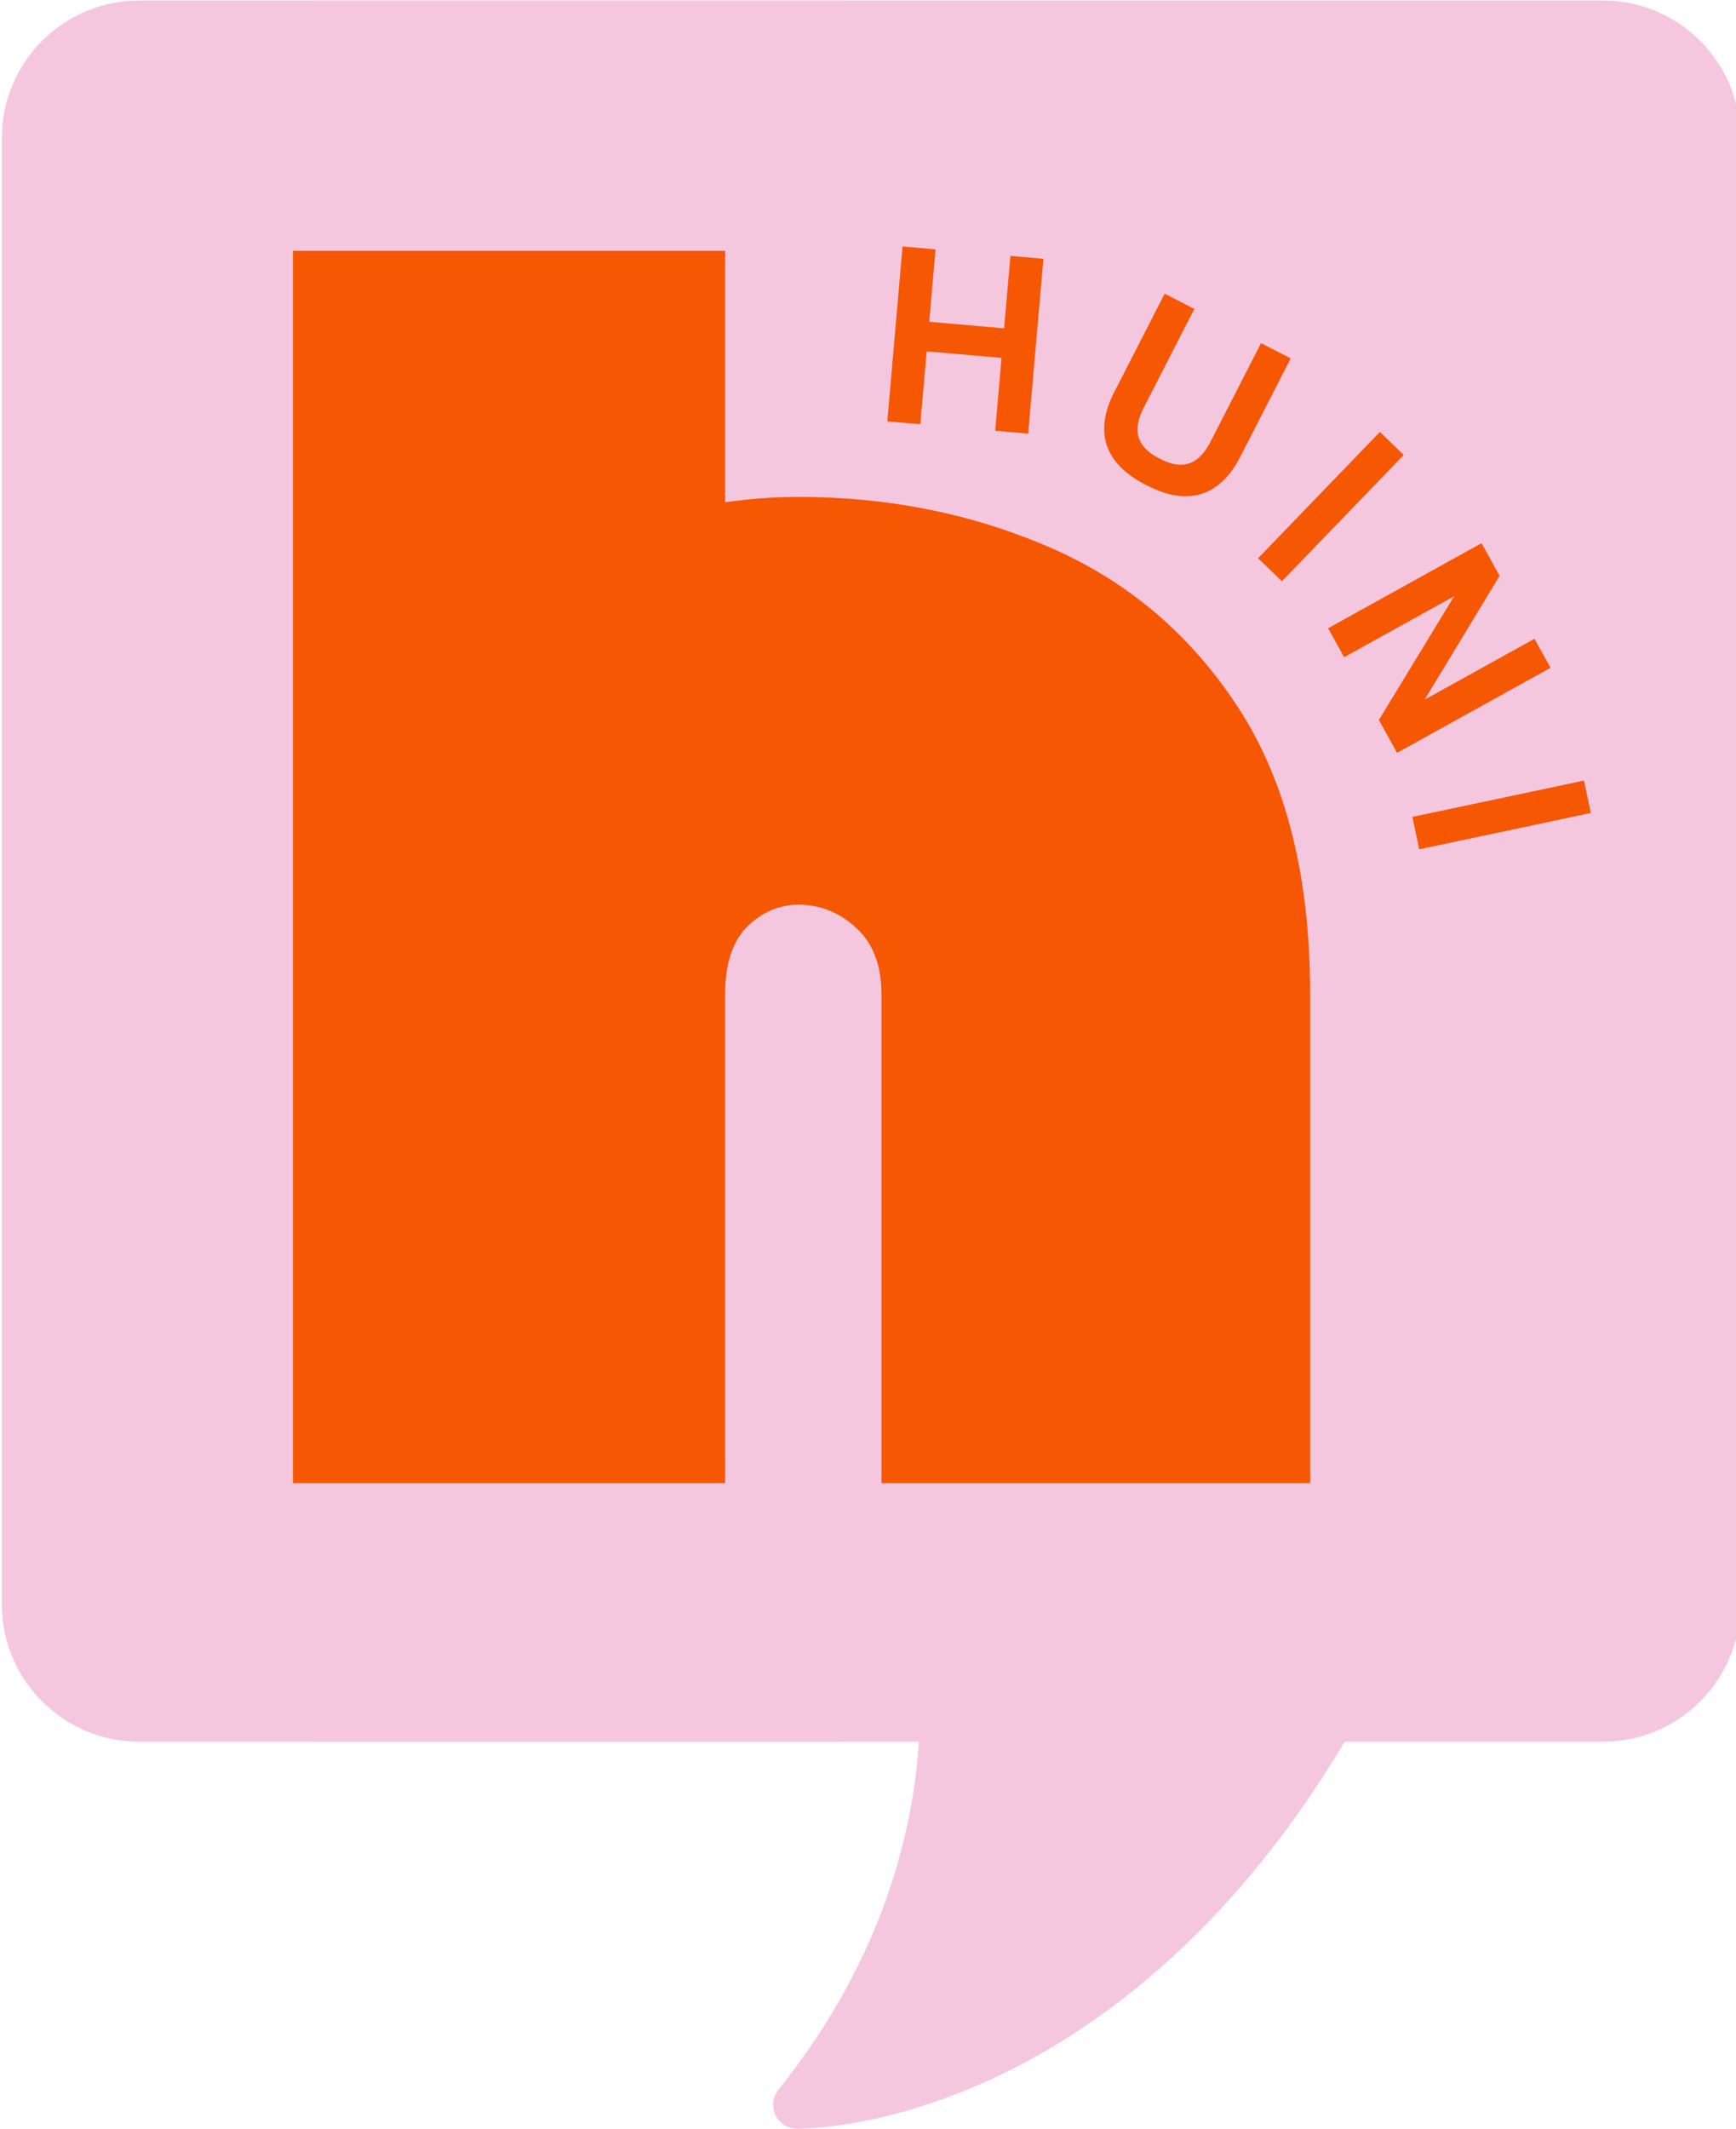 <svg xmlns="http://www.w3.org/2000/svg" xmlns:xlink="http://www.w3.org/1999/xlink" width="1224" zoomAndPan="magnify" viewBox="0 0 918 1125" height="1500" preserveAspectRatio="xMidYMid meet" version="1.0"><defs><g/><clipPath id="1c115a8612"><path d="M 165.629 12 L 908 12 L 908 1113 L 165.629 1113 Z M 165.629 12 " clip-rule="nonzero"/></clipPath><clipPath id="5bf3a1f17c"><path d="M 165.629 0.258 L 918 0.258 L 918 1125 L 165.629 1125 Z M 165.629 0.258 " clip-rule="nonzero"/></clipPath><clipPath id="f682a46210"><path d="M 13 12 L 445.438 12 L 445.438 986.32 L 13 986.32 Z M 13 12 " clip-rule="nonzero"/></clipPath><clipPath id="436a81001e"><path d="M 0.855 0.258 L 445.438 0.258 L 445.438 986.32 L 0.855 986.32 Z M 0.855 0.258 " clip-rule="nonzero"/></clipPath></defs><rect x="-91.8" width="1101.6" fill="transparent" y="-112.5" height="1350" fill-opacity="1"/><rect x="-91.8" width="1101.6" fill="transparent" y="-112.5" height="1350" fill-opacity="1"/><g clip-path="url(#1c115a8612)"><path fill="#f5c7df" d="M 847.684 12.941 L -101.965 12.941 C -135.094 12.941 -161.938 39.797 -161.938 72.914 L -161.938 847.801 C -161.938 880.918 -135.094 907.773 -101.965 907.773 L 499.016 907.773 C 498.598 948.148 488.164 1029.418 421.516 1112.289 C 421.516 1112.289 583.34 1115.473 703.797 907.773 L 847.684 907.773 C 880.809 907.773 907.652 880.918 907.652 847.801 L 907.652 72.914 C 907.652 39.797 880.809 12.941 847.684 12.941 " fill-opacity="1" fill-rule="nonzero"/></g><g clip-path="url(#5bf3a1f17c)"><path fill="#f5c7df" d="M -101.965 25.641 C -128.043 25.641 -149.25 46.852 -149.25 72.914 L -149.25 847.801 C -149.25 873.867 -128.043 895.074 -101.965 895.074 L 499.016 895.074 C 502.41 895.074 505.66 896.438 508.047 898.844 C 510.43 901.25 511.746 904.52 511.715 907.906 C 511.309 946.523 502.191 1019.41 449.062 1096.551 C 465.352 1093.539 487.855 1087.562 513.625 1075.734 C 562.195 1053.426 632.699 1005.078 692.824 901.402 C 695.086 897.492 699.27 895.074 703.797 895.074 L 847.684 895.074 C 873.758 895.074 894.969 873.867 894.969 847.801 L 894.969 72.914 C 894.969 46.852 873.758 25.641 847.684 25.641 Z M 421.977 1124.984 C 421.605 1124.984 421.371 1124.984 421.273 1124.977 C 416.43 1124.887 412.07 1122.055 410.027 1117.66 C 407.973 1113.277 408.598 1108.113 411.629 1104.336 C 469.305 1032.602 483.355 962.395 485.867 920.457 L -101.965 920.457 C -142.035 920.457 -174.633 887.871 -174.633 847.801 L -174.633 72.914 C -174.633 32.855 -142.035 0.258 -101.965 0.258 L 847.684 0.258 C 887.75 0.258 920.352 32.855 920.352 72.914 L 920.352 847.801 C 920.352 887.871 887.75 920.457 847.684 920.457 L 711.055 920.457 C 647.945 1026.309 574.047 1076.207 522.73 1099.469 C 468.582 1124.02 427.973 1124.984 421.977 1124.984 " fill-opacity="1" fill-rule="nonzero"/></g><g clip-path="url(#f682a46210)"><path fill="#f5c7df" d="M 1023.281 12.941 L 73.633 12.941 C 40.508 12.941 13.664 39.797 13.664 72.914 L 13.664 847.801 C 13.664 880.918 40.508 907.773 73.633 907.773 L 674.617 907.773 C 674.199 948.148 663.766 1029.418 597.117 1112.289 C 597.117 1112.289 758.938 1115.473 879.395 907.773 L 1023.281 907.773 C 1056.41 907.773 1083.254 880.918 1083.254 847.801 L 1083.254 72.914 C 1083.254 39.797 1056.41 12.941 1023.281 12.941 " fill-opacity="1" fill-rule="nonzero"/></g><g clip-path="url(#436a81001e)"><path fill="#f5c7df" d="M 73.633 25.641 C 47.559 25.641 26.348 46.852 26.348 72.914 L 26.348 847.801 C 26.348 873.867 47.559 895.074 73.633 895.074 L 674.617 895.074 C 678.012 895.074 681.262 896.438 683.645 898.844 C 686.027 901.25 687.348 904.52 687.312 907.906 C 686.906 946.523 677.789 1019.41 624.664 1096.551 C 640.953 1093.539 663.457 1087.562 689.227 1075.734 C 737.793 1053.426 808.297 1005.078 868.422 901.402 C 870.688 897.492 874.871 895.074 879.395 895.074 L 1023.281 895.074 C 1049.359 895.074 1070.566 873.867 1070.566 847.801 L 1070.566 72.914 C 1070.566 46.852 1049.359 25.641 1023.281 25.641 Z M 597.578 1124.984 C 597.203 1124.984 596.973 1124.984 596.875 1124.977 C 592.031 1124.887 587.668 1122.055 585.625 1117.66 C 583.574 1113.277 584.199 1108.113 587.23 1104.336 C 644.906 1032.602 658.953 962.395 661.469 920.457 L 73.633 920.457 C 33.566 920.457 0.965 887.871 0.965 847.801 L 0.965 72.914 C 0.965 32.855 33.566 0.258 73.633 0.258 L 1023.281 0.258 C 1063.352 0.258 1095.949 32.855 1095.949 72.914 L 1095.949 847.801 C 1095.949 887.871 1063.352 920.457 1023.281 920.457 L 886.656 920.457 C 823.543 1026.309 749.645 1076.207 698.332 1099.469 C 644.18 1124.02 603.574 1124.984 597.578 1124.984 " fill-opacity="1" fill-rule="nonzero"/></g><g fill="#f65702" fill-opacity="1"><g transform="translate(145.623, 783.791)"><g><path d="M 276.844 -521.172 C 324.531 -521.172 368.969 -512.188 410.156 -494.219 C 451.344 -476.258 484.477 -447.926 509.562 -409.219 C 534.645 -370.508 547.188 -320.191 547.188 -258.266 L 547.188 0 L 320.5 0 L 320.5 -258.266 C 320.5 -273.129 316.316 -284.586 307.953 -292.641 C 299.598 -300.691 290 -305.023 279.156 -305.641 C 268.32 -306.254 258.723 -302.691 250.359 -294.953 C 242.004 -287.211 237.828 -274.984 237.828 -258.266 L 237.828 0 L 9.297 0 L 9.297 -651.234 L 237.828 -651.234 L 237.828 -518.375 C 250.828 -520.238 263.832 -521.172 276.844 -521.172 Z M 276.844 -521.172 "/></g></g></g><g fill="#f65702" fill-opacity="1"><g transform="translate(460.97, 221.961)"><g><path d="M 25.688 2.234 L 8.234 0.719 L 16.297 -91.703 L 33.75 -90.188 L 30.406 -51.906 L 70 -48.453 L 73.344 -86.734 L 90.781 -85.203 L 82.719 7.219 L 65.281 5.688 L 68.641 -32.828 L 29.047 -36.281 Z M 25.688 2.234 "/></g></g></g><g fill="#f65702" fill-opacity="1"><g transform="translate(567.06, 234.407)"><g><path d="M 39.016 21.938 C 31.16 17.906 25.457 13.316 21.906 8.172 C 18.352 3.023 16.66 -2.508 16.828 -8.438 C 16.992 -14.363 18.672 -20.426 21.859 -26.625 L 48.828 -79.203 L 64.516 -71.156 L 37.547 -18.578 C 35.805 -15.203 34.789 -11.898 34.5 -8.672 C 34.219 -5.441 34.992 -2.422 36.828 0.391 C 38.672 3.203 41.789 5.734 46.188 7.984 C 50.664 10.285 54.562 11.352 57.875 11.188 C 61.188 11.02 64.066 9.875 66.516 7.75 C 68.973 5.633 71.07 2.891 72.812 -0.484 L 99.781 -53.062 L 115.469 -45.016 L 88.5 7.562 C 85.312 13.758 81.363 18.656 76.656 22.25 C 71.945 25.852 66.461 27.711 60.203 27.828 C 53.953 27.941 46.891 25.977 39.016 21.938 Z M 39.016 21.938 "/></g></g></g><g fill="#f65702" fill-opacity="1"><g transform="translate(659.321, 289.269)"><g><path d="M 18.547 17.906 L 5.953 5.734 L 70.375 -61 L 82.969 -48.828 Z M 18.547 17.906 "/></g></g></g><g fill="#f65702" fill-opacity="1"><g transform="translate(698.296, 324.761)"><g><path d="M 12.484 22.547 L 4 7.234 L 85.156 -37.703 L 94.703 -20.469 L 55.062 44.969 L 113.141 12.812 L 121.625 28.141 L 40.469 73.078 L 30.859 55.734 L 70.656 -9.672 Z M 12.484 22.547 "/></g></g></g><g fill="#f65702" fill-opacity="1"><g transform="translate(745.145, 423.608)"><g><path d="M 5.344 25.219 L 1.719 8.094 L 92.469 -11.109 L 96.094 6.016 Z M 5.344 25.219 "/></g></g></g></svg>